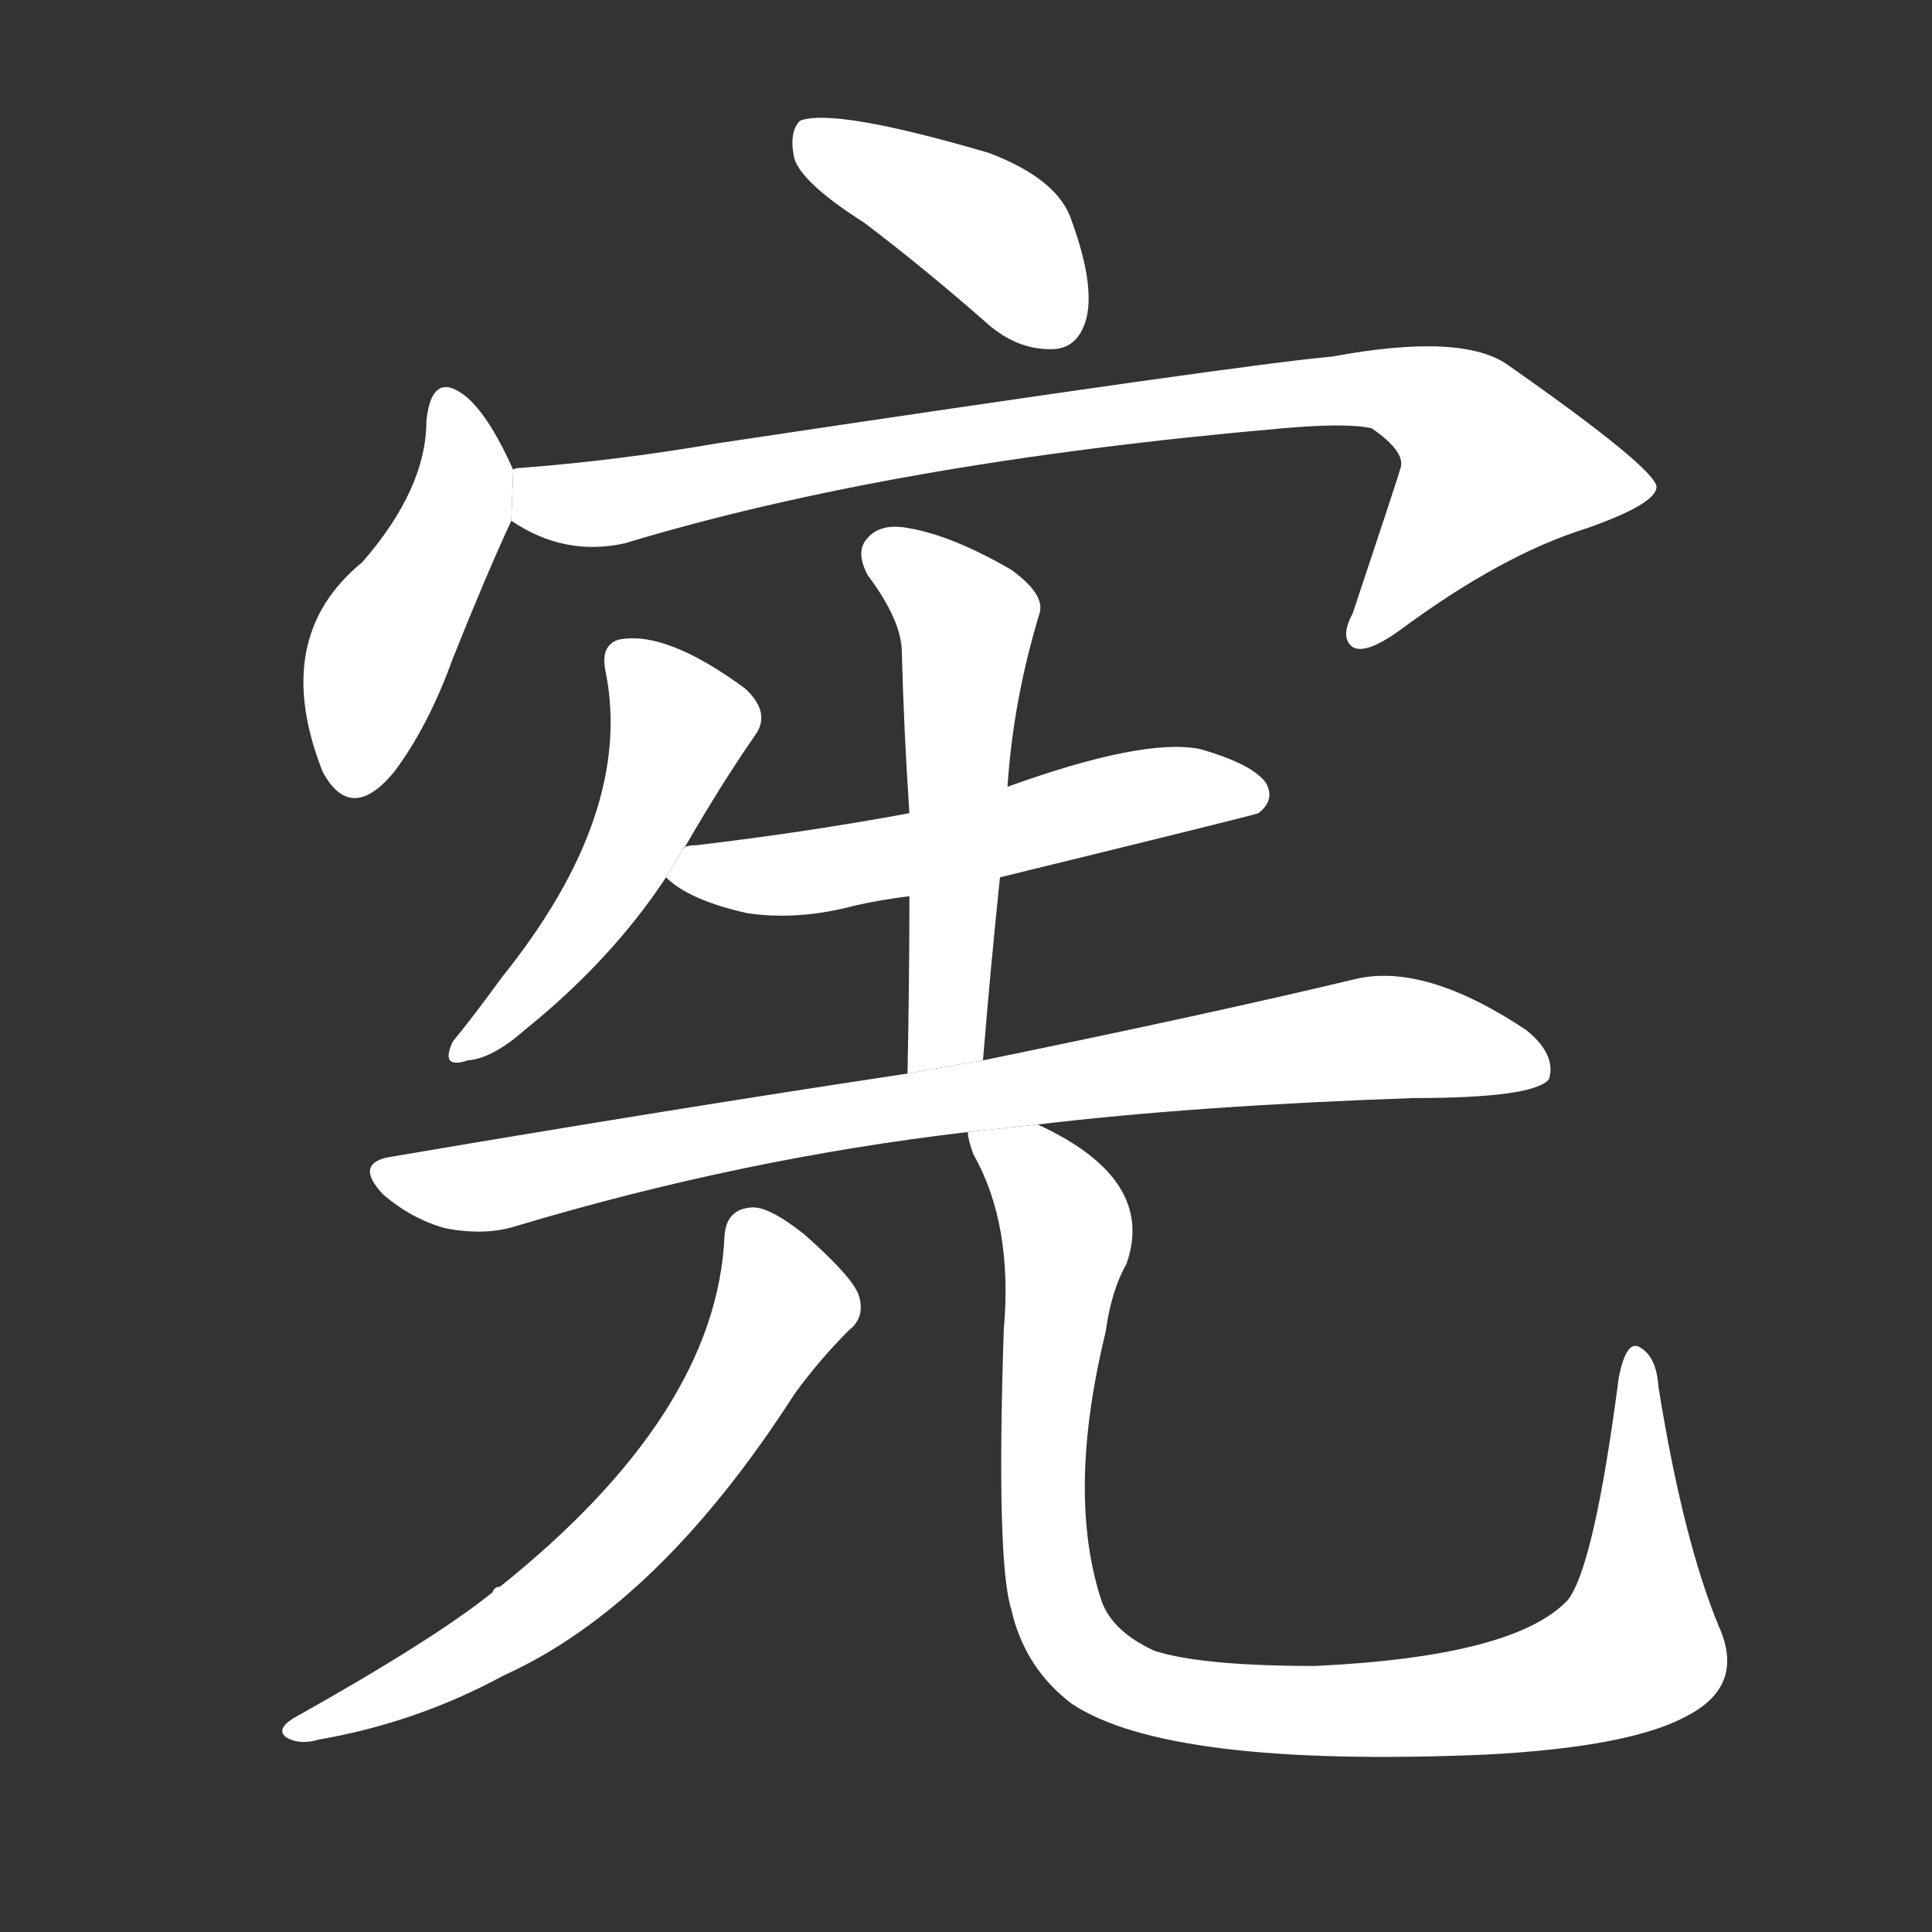 <!-- u5baa_xian4_simp_constitution_statute_law -->
<!-- 5BAA -->
<!--  -->
<!--  -->
<svg viewBox="0 0 1024 1024">
  <rect x="0" y="0" width="1024" height="1024" fill="#333333" stroke="none"/>
  <g transform="scale(1, -1) translate(0, -900)">
    <path fill="#FFFFFF" d="M 458 782 Q 491 757 525 727 Q 541 714 559 715 Q 572 716 576 732 Q 580 750 568 783 Q 561 805 524 819 Q 442 843 424 836 Q 418 830 421 816 Q 425 803 458 782 Z"></path>
    <path fill="#FFFFFF" d="M 272 651 Q 260 678 248 689 Q 229 705 226 677 Q 226 641 192 602 Q 143 562 171 491 Q 186 463 209 491 Q 227 515 240 551 Q 258 596 271 624 L 272 651 Z"></path>
    <path fill="#FFFFFF" d="M 271 624 Q 299 605 331 612 Q 473 655 680 673 Q 714 676 727 673 Q 746 660 742 651 Q 742 650 717 575 Q 710 562 717 557 Q 724 553 742 566 Q 796 606 841 620 Q 878 633 878 642 Q 877 652 800 706 Q 776 724 706 711 Q 660 707 380 665 Q 328 656 276 652 Q 273 652 272 651 L 271 624 Z"></path>
    <path fill="#FFFFFF" d="M 362 450 Q 362 451 363 451 Q 382 484 400 510 Q 409 522 395 535 Q 353 566 328 561 Q 318 558 321 544 Q 336 469 266 382 Q 250 360 240 348 Q 233 333 248 338 Q 261 339 278 354 Q 324 391 353 435 L 362 450 Z"></path>
    <path fill="#FFFFFF" d="M 530 435 Q 665 468 667 469 Q 676 476 671 485 Q 664 495 636 503 Q 606 509 534 483 L 482 469 Q 428 459 369 452 Q 363 452 362 450 L 353 435 Q 365 423 396 416 Q 423 412 453 420 Q 466 423 482 425 L 530 435 Z"></path>
    <path fill="#FFFFFF" d="M 521 338 Q 525 387 530 435 L 534 483 Q 537 529 551 575 Q 554 585 536 598 Q 505 616 482 620 Q 467 623 460 615 Q 453 608 460 595 Q 478 571 478 554 Q 479 514 482 469 L 482 425 Q 482 380 481 331 L 521 338 Z"></path>
    <path fill="#FFFFFF" d="M 550 304 Q 634 314 749 318 Q 813 318 821 328 Q 825 341 809 354 Q 755 390 718 381 Q 643 363 521 338 L 481 331 Q 355 312 208 287 Q 187 284 203 267 Q 218 254 236 249 Q 257 245 273 250 Q 393 286 513 300 L 550 304 Z"></path>
    <path fill="#FFFFFF" d="M 384 245 Q 380 151 265 59 Q 262 59 261 56 Q 230 31 155 -11 Q 146 -17 152 -21 Q 159 -25 169 -22 Q 221 -13 267 12 Q 349 49 421 161 Q 434 179 450 195 Q 459 202 455 214 Q 451 224 426 246 Q 407 261 398 260 Q 385 259 384 245 Z"></path>
    <path fill="#FFFFFF" d="M 911 38 Q 892 84 879 165 Q 878 181 869 186 Q 862 190 858 170 Q 845 70 831 52 Q 803 22 697 17 Q 637 17 612 25 Q 590 35 584 51 Q 565 108 586 194 Q 589 216 597 230 Q 613 275 550 304 L 513 300 Q 513 296 516 288 Q 537 251 532 195 Q 528 72 536 47 Q 543 16 568 -3 Q 619 -37 787 -30 Q 865 -26 895 -9 Q 925 7 911 38 Z"></path>
  </g>
</svg>
